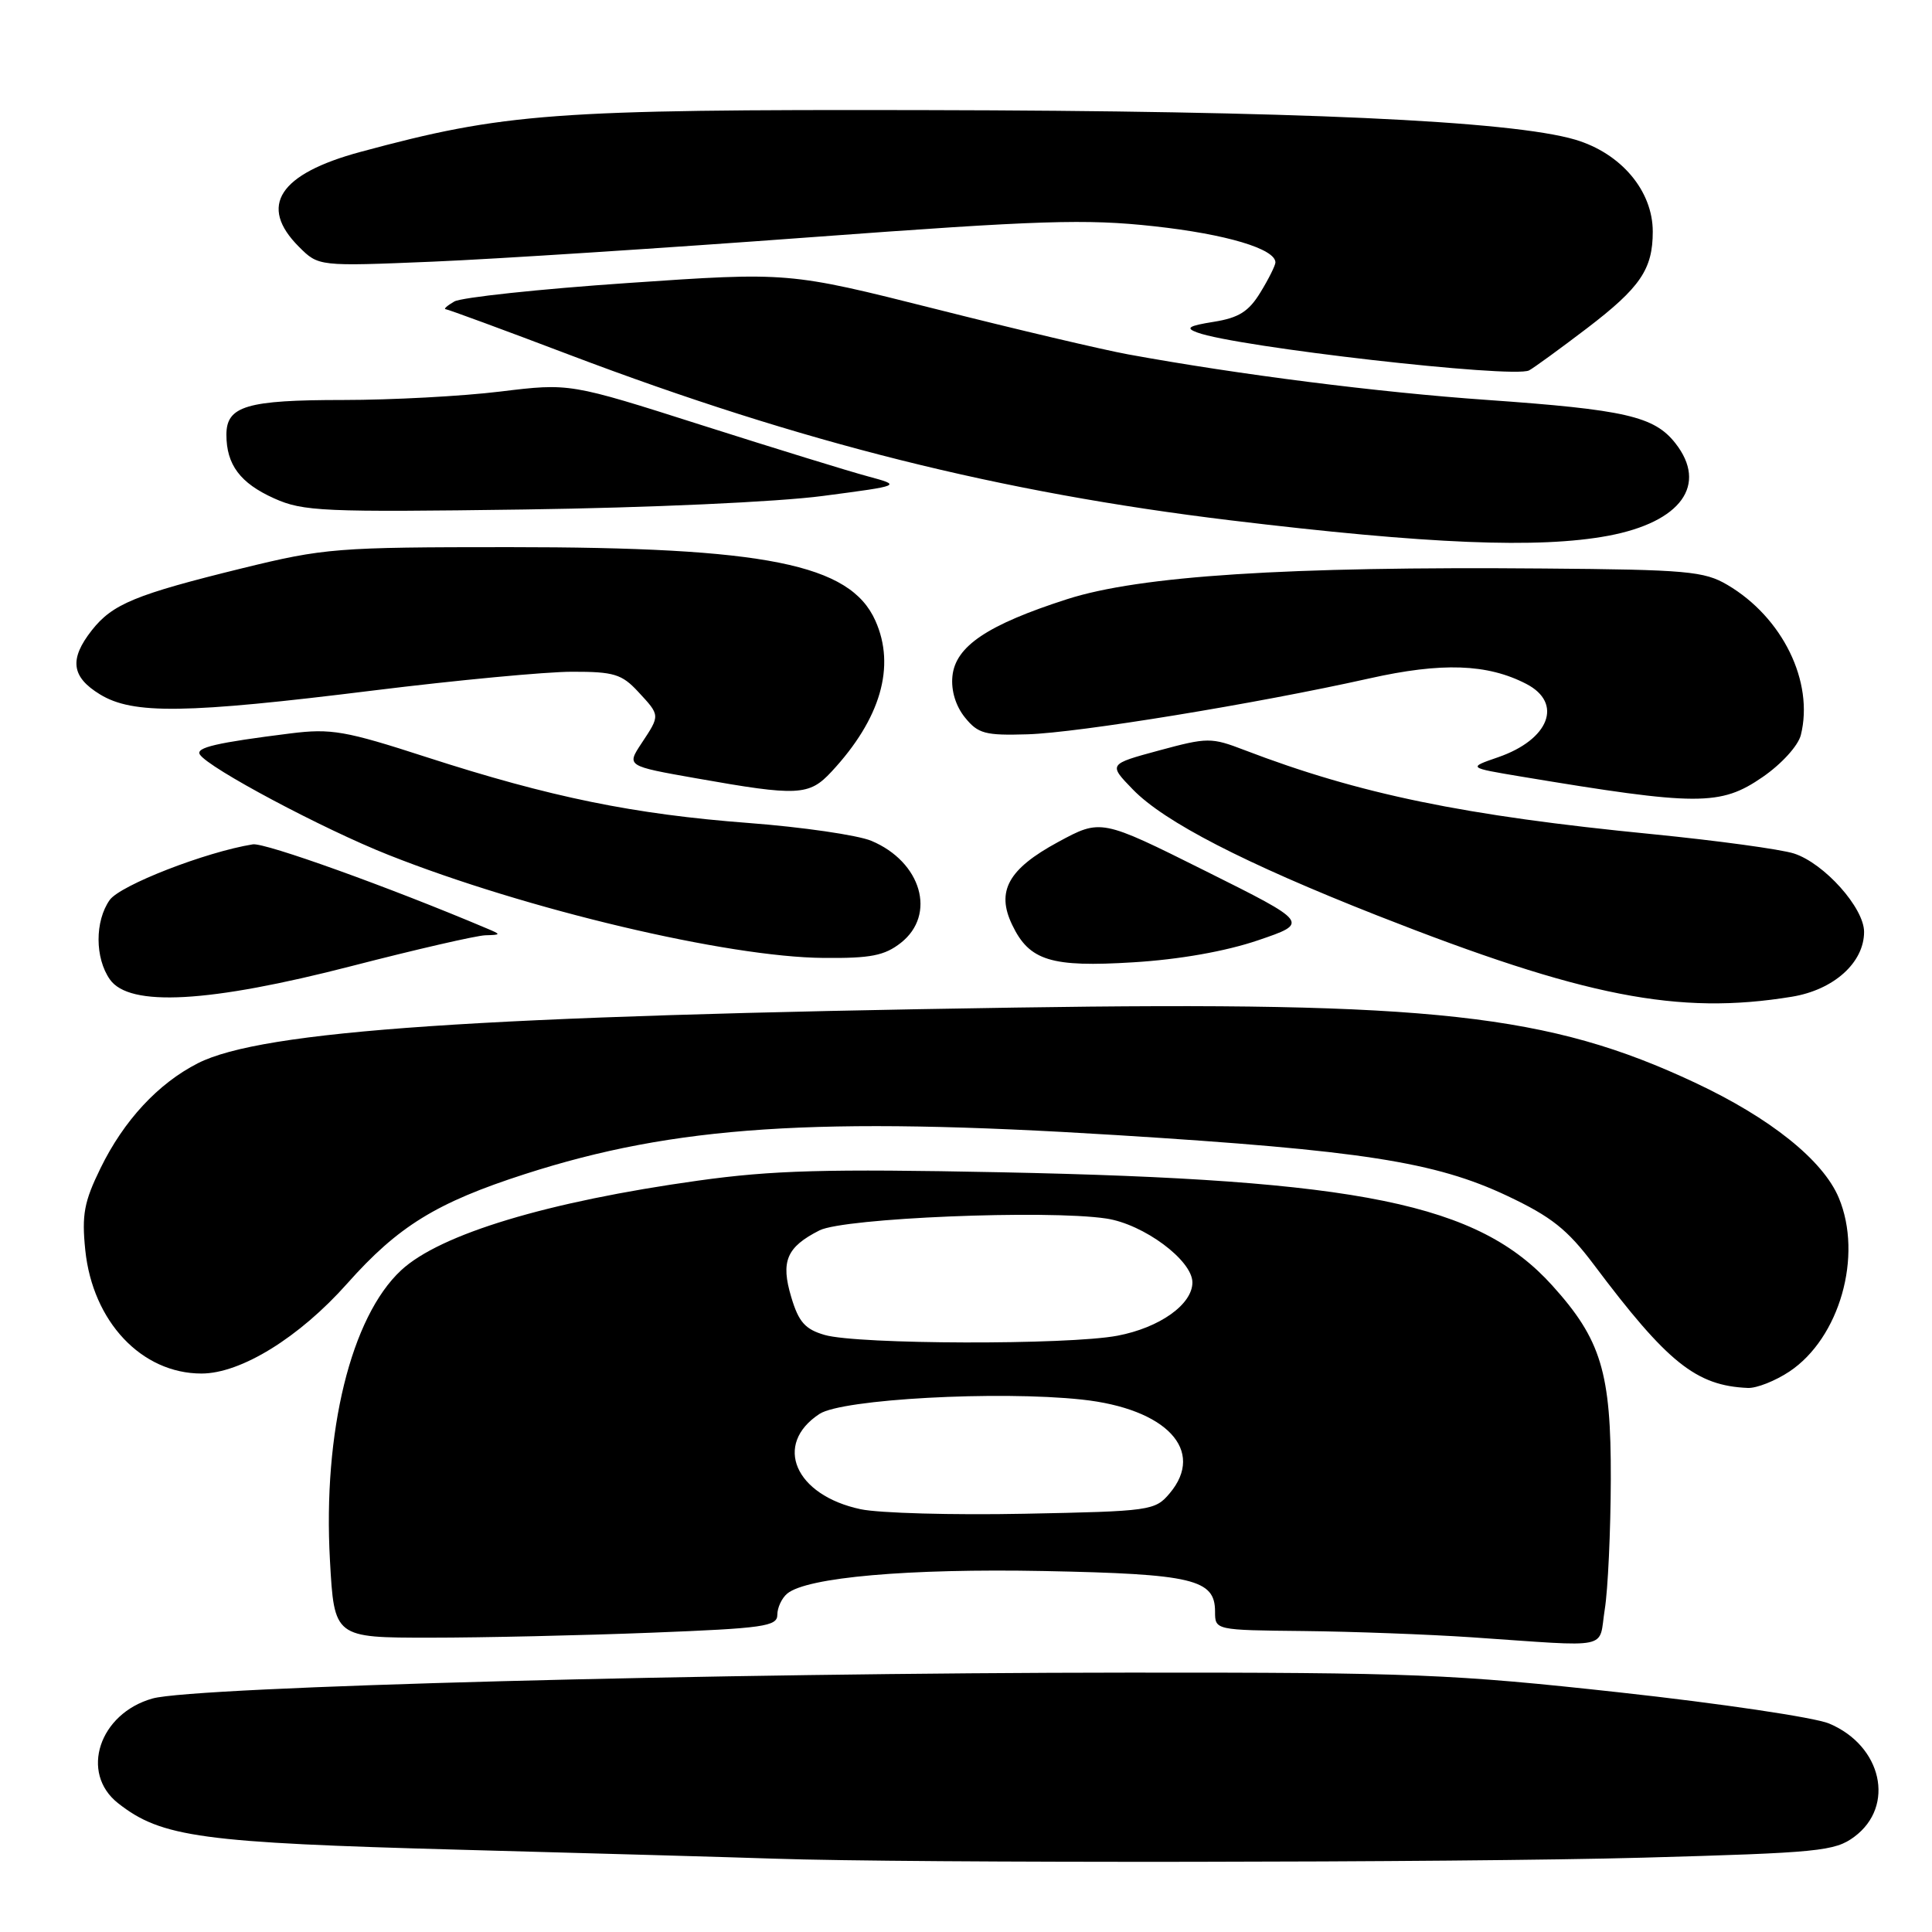 <?xml version="1.0" encoding="UTF-8" standalone="no"?>
<!DOCTYPE svg PUBLIC "-//W3C//DTD SVG 1.1//EN" "http://www.w3.org/Graphics/SVG/1.1/DTD/svg11.dtd" >
<svg xmlns="http://www.w3.org/2000/svg" xmlns:xlink="http://www.w3.org/1999/xlink" version="1.1" viewBox="0 0 256 256">
 <g >
 <path fill="currentColor"
d=" M 217.71 246.15 C 241.05 245.50 243.12 245.30 245.71 243.38 C 251.17 239.32 249.38 231.31 242.35 228.37 C 240.43 227.57 227.98 225.72 214.68 224.26 C 192.43 221.82 187.23 221.61 149.50 221.63 C 95.05 221.66 25.76 223.49 20.21 225.06 C 13.14 227.05 10.55 234.92 15.64 238.93 C 21.39 243.46 26.67 244.17 61.00 245.10 C 78.88 245.58 97.55 246.11 102.50 246.28 C 120.68 246.90 193.22 246.82 217.71 246.15 Z  M 212.64 213.25 C 213.06 210.64 213.42 202.88 213.44 196.00 C 213.48 181.85 212.17 177.51 205.67 170.32 C 195.88 159.48 180.31 156.30 132.50 155.33 C 109.48 154.87 102.37 155.06 92.50 156.44 C 72.57 159.22 58.31 163.52 53.15 168.32 C 46.51 174.49 42.77 189.74 43.72 206.75 C 44.29 217.00 44.29 217.00 56.99 217.00 C 63.97 217.00 77.18 216.70 86.34 216.34 C 101.18 215.76 103.00 215.50 103.00 213.97 C 103.00 213.02 103.59 211.76 104.31 211.16 C 106.91 209.00 120.36 207.82 138.36 208.17 C 158.05 208.56 161.00 209.26 161.00 213.54 C 161.00 216.00 161.00 216.00 172.75 216.12 C 179.21 216.19 189.22 216.56 195.00 216.95 C 213.87 218.23 211.77 218.67 212.64 213.25 Z  M 237.10 181.74 C 243.76 177.31 246.87 166.40 243.65 158.72 C 241.57 153.74 234.58 148.14 224.60 143.46 C 205.26 134.38 189.79 132.67 134.50 133.51 C 63.59 134.59 34.72 136.55 26.21 140.89 C 20.95 143.57 16.41 148.47 13.33 154.77 C 11.14 159.24 10.82 160.95 11.30 165.65 C 12.28 175.12 18.76 182.00 26.70 182.00 C 31.92 182.00 39.66 177.22 46.02 170.06 C 52.76 162.48 57.83 159.35 69.56 155.57 C 89.42 149.17 108.19 147.93 148.00 150.41 C 180.41 152.43 190.16 153.95 199.70 158.45 C 205.58 161.23 207.68 162.90 211.20 167.58 C 220.95 180.57 224.75 183.62 231.60 183.91 C 232.76 183.96 235.23 182.98 237.10 181.74 Z  M 237.44 132.07 C 242.99 131.16 247.00 127.55 247.00 123.48 C 247.00 120.29 241.71 114.38 237.70 113.09 C 235.94 112.53 227.50 111.38 218.94 110.53 C 193.96 108.08 180.12 105.22 164.90 99.39 C 160.49 97.70 160.02 97.70 153.58 99.44 C 146.86 101.26 146.86 101.26 150.11 104.61 C 154.27 108.90 164.86 114.36 182.50 121.31 C 209.90 132.09 222.39 134.54 237.44 132.07 Z  M 46.62 128.00 C 55.14 125.80 63.10 123.97 64.31 123.93 C 66.42 123.87 66.43 123.83 64.50 123.02 C 51.60 117.56 35.08 111.62 33.50 111.88 C 27.24 112.89 15.91 117.30 14.53 119.26 C 12.56 122.07 12.57 126.94 14.56 129.78 C 17.14 133.47 27.72 132.88 46.62 128.00 Z  M 166.68 124.60 C 173.50 122.28 173.50 122.28 159.69 115.39 C 145.88 108.50 145.88 108.50 140.19 111.58 C 133.60 115.15 131.97 118.09 134.12 122.55 C 136.39 127.30 139.25 128.19 150.18 127.51 C 156.26 127.14 162.38 126.06 166.68 124.60 Z  M 119.37 124.93 C 124.12 121.19 122.09 114.19 115.45 111.41 C 113.64 110.66 106.32 109.59 99.19 109.05 C 83.95 107.89 72.98 105.65 56.50 100.32 C 45.74 96.83 43.88 96.51 38.50 97.18 C 28.70 98.41 25.91 99.05 26.48 99.97 C 27.57 101.74 42.80 109.85 51.50 113.29 C 69.74 120.52 96.38 126.83 109.12 126.93 C 115.37 126.99 117.20 126.63 119.37 124.93 Z  M 233.56 102.96 C 236.06 101.24 238.26 98.82 238.62 97.40 C 240.38 90.36 236.21 81.81 228.89 77.50 C 225.82 75.69 223.52 75.48 204.50 75.33 C 170.46 75.04 151.03 76.30 141.41 79.39 C 130.83 82.79 126.59 85.64 126.20 89.61 C 126.01 91.51 126.64 93.56 127.86 95.07 C 129.60 97.22 130.53 97.47 136.16 97.30 C 142.93 97.09 166.48 93.24 181.42 89.90 C 191.04 87.74 197.08 87.95 202.24 90.62 C 207.15 93.16 205.29 98.00 198.50 100.34 C 194.50 101.72 194.50 101.72 201.50 102.89 C 224.97 106.80 227.97 106.81 233.56 102.96 Z  M 110.18 102.25 C 116.69 95.26 118.71 88.30 115.99 82.24 C 112.64 74.74 101.46 72.50 67.50 72.50 C 44.59 72.50 42.98 72.63 32.09 75.30 C 17.94 78.78 14.91 80.03 12.17 83.51 C 9.15 87.35 9.45 89.69 13.25 92.01 C 17.62 94.68 24.59 94.58 49.50 91.49 C 60.50 90.13 72.33 89.01 75.80 89.01 C 81.33 89.00 82.39 89.32 84.55 91.65 C 87.50 94.83 87.49 94.74 85.00 98.50 C 83.02 101.50 83.02 101.50 92.26 103.13 C 105.75 105.52 107.21 105.45 110.18 102.25 Z  M 213.11 70.99 C 222.75 69.18 226.33 64.24 221.99 58.72 C 219.19 55.16 215.34 54.28 197.00 52.99 C 182.69 51.99 164.17 49.64 149.50 46.96 C 146.20 46.36 134.72 43.66 124.00 40.95 C 104.50 36.04 104.50 36.04 83.20 37.50 C 71.48 38.30 61.13 39.41 60.20 39.95 C 59.26 40.49 58.75 40.95 59.05 40.97 C 59.36 40.99 66.78 43.72 75.55 47.05 C 106.16 58.65 132.52 65.25 163.00 68.94 C 189.25 72.11 203.91 72.71 213.11 70.99 Z  M 109.00 65.72 C 119.50 64.34 119.50 64.34 115.00 63.12 C 112.53 62.46 102.62 59.40 93.00 56.34 C 75.50 50.76 75.50 50.76 66.31 51.88 C 61.25 52.50 51.89 53.00 45.49 53.00 C 32.68 53.00 30.00 53.80 30.00 57.60 C 30.00 61.58 31.83 64.02 36.33 66.04 C 40.17 67.77 42.80 67.88 69.50 67.51 C 85.99 67.28 103.03 66.51 109.00 65.72 Z  M 210.28 43.50 C 217.35 38.10 219.00 35.68 219.00 30.69 C 219.00 25.29 214.81 20.32 208.74 18.51 C 200.23 15.99 171.53 14.68 122.50 14.59 C 73.29 14.49 66.87 14.97 47.79 20.12 C 36.96 23.04 34.20 27.29 39.61 32.70 C 42.21 35.30 42.21 35.30 57.36 34.67 C 65.69 34.32 88.25 32.86 107.50 31.43 C 137.89 29.18 143.87 28.99 152.92 29.98 C 162.50 31.03 169.01 32.98 169.00 34.78 C 168.99 35.17 168.11 36.96 167.02 38.73 C 165.47 41.28 164.15 42.11 160.84 42.64 C 157.46 43.18 157.03 43.47 158.65 44.06 C 163.83 45.98 200.52 50.17 202.61 49.08 C 203.22 48.76 206.67 46.25 210.28 43.50 Z  M 114.04 199.98 C 105.33 198.13 102.42 191.39 108.59 187.35 C 111.57 185.39 132.29 184.26 143.35 185.45 C 154.56 186.65 159.77 192.20 154.99 197.87 C 153.05 200.17 152.45 200.25 135.74 200.58 C 126.26 200.77 116.49 200.50 114.04 199.98 Z  M 109.28 176.89 C 106.69 176.14 105.83 175.18 104.85 171.89 C 103.42 167.13 104.22 165.24 108.59 163.03 C 111.85 161.39 138.69 160.28 146.58 161.46 C 151.54 162.20 158.00 167.00 158.00 169.93 C 158.00 172.84 153.66 175.93 148.06 176.99 C 141.50 178.23 113.69 178.16 109.28 176.89 Z "/>
</g>
</svg>